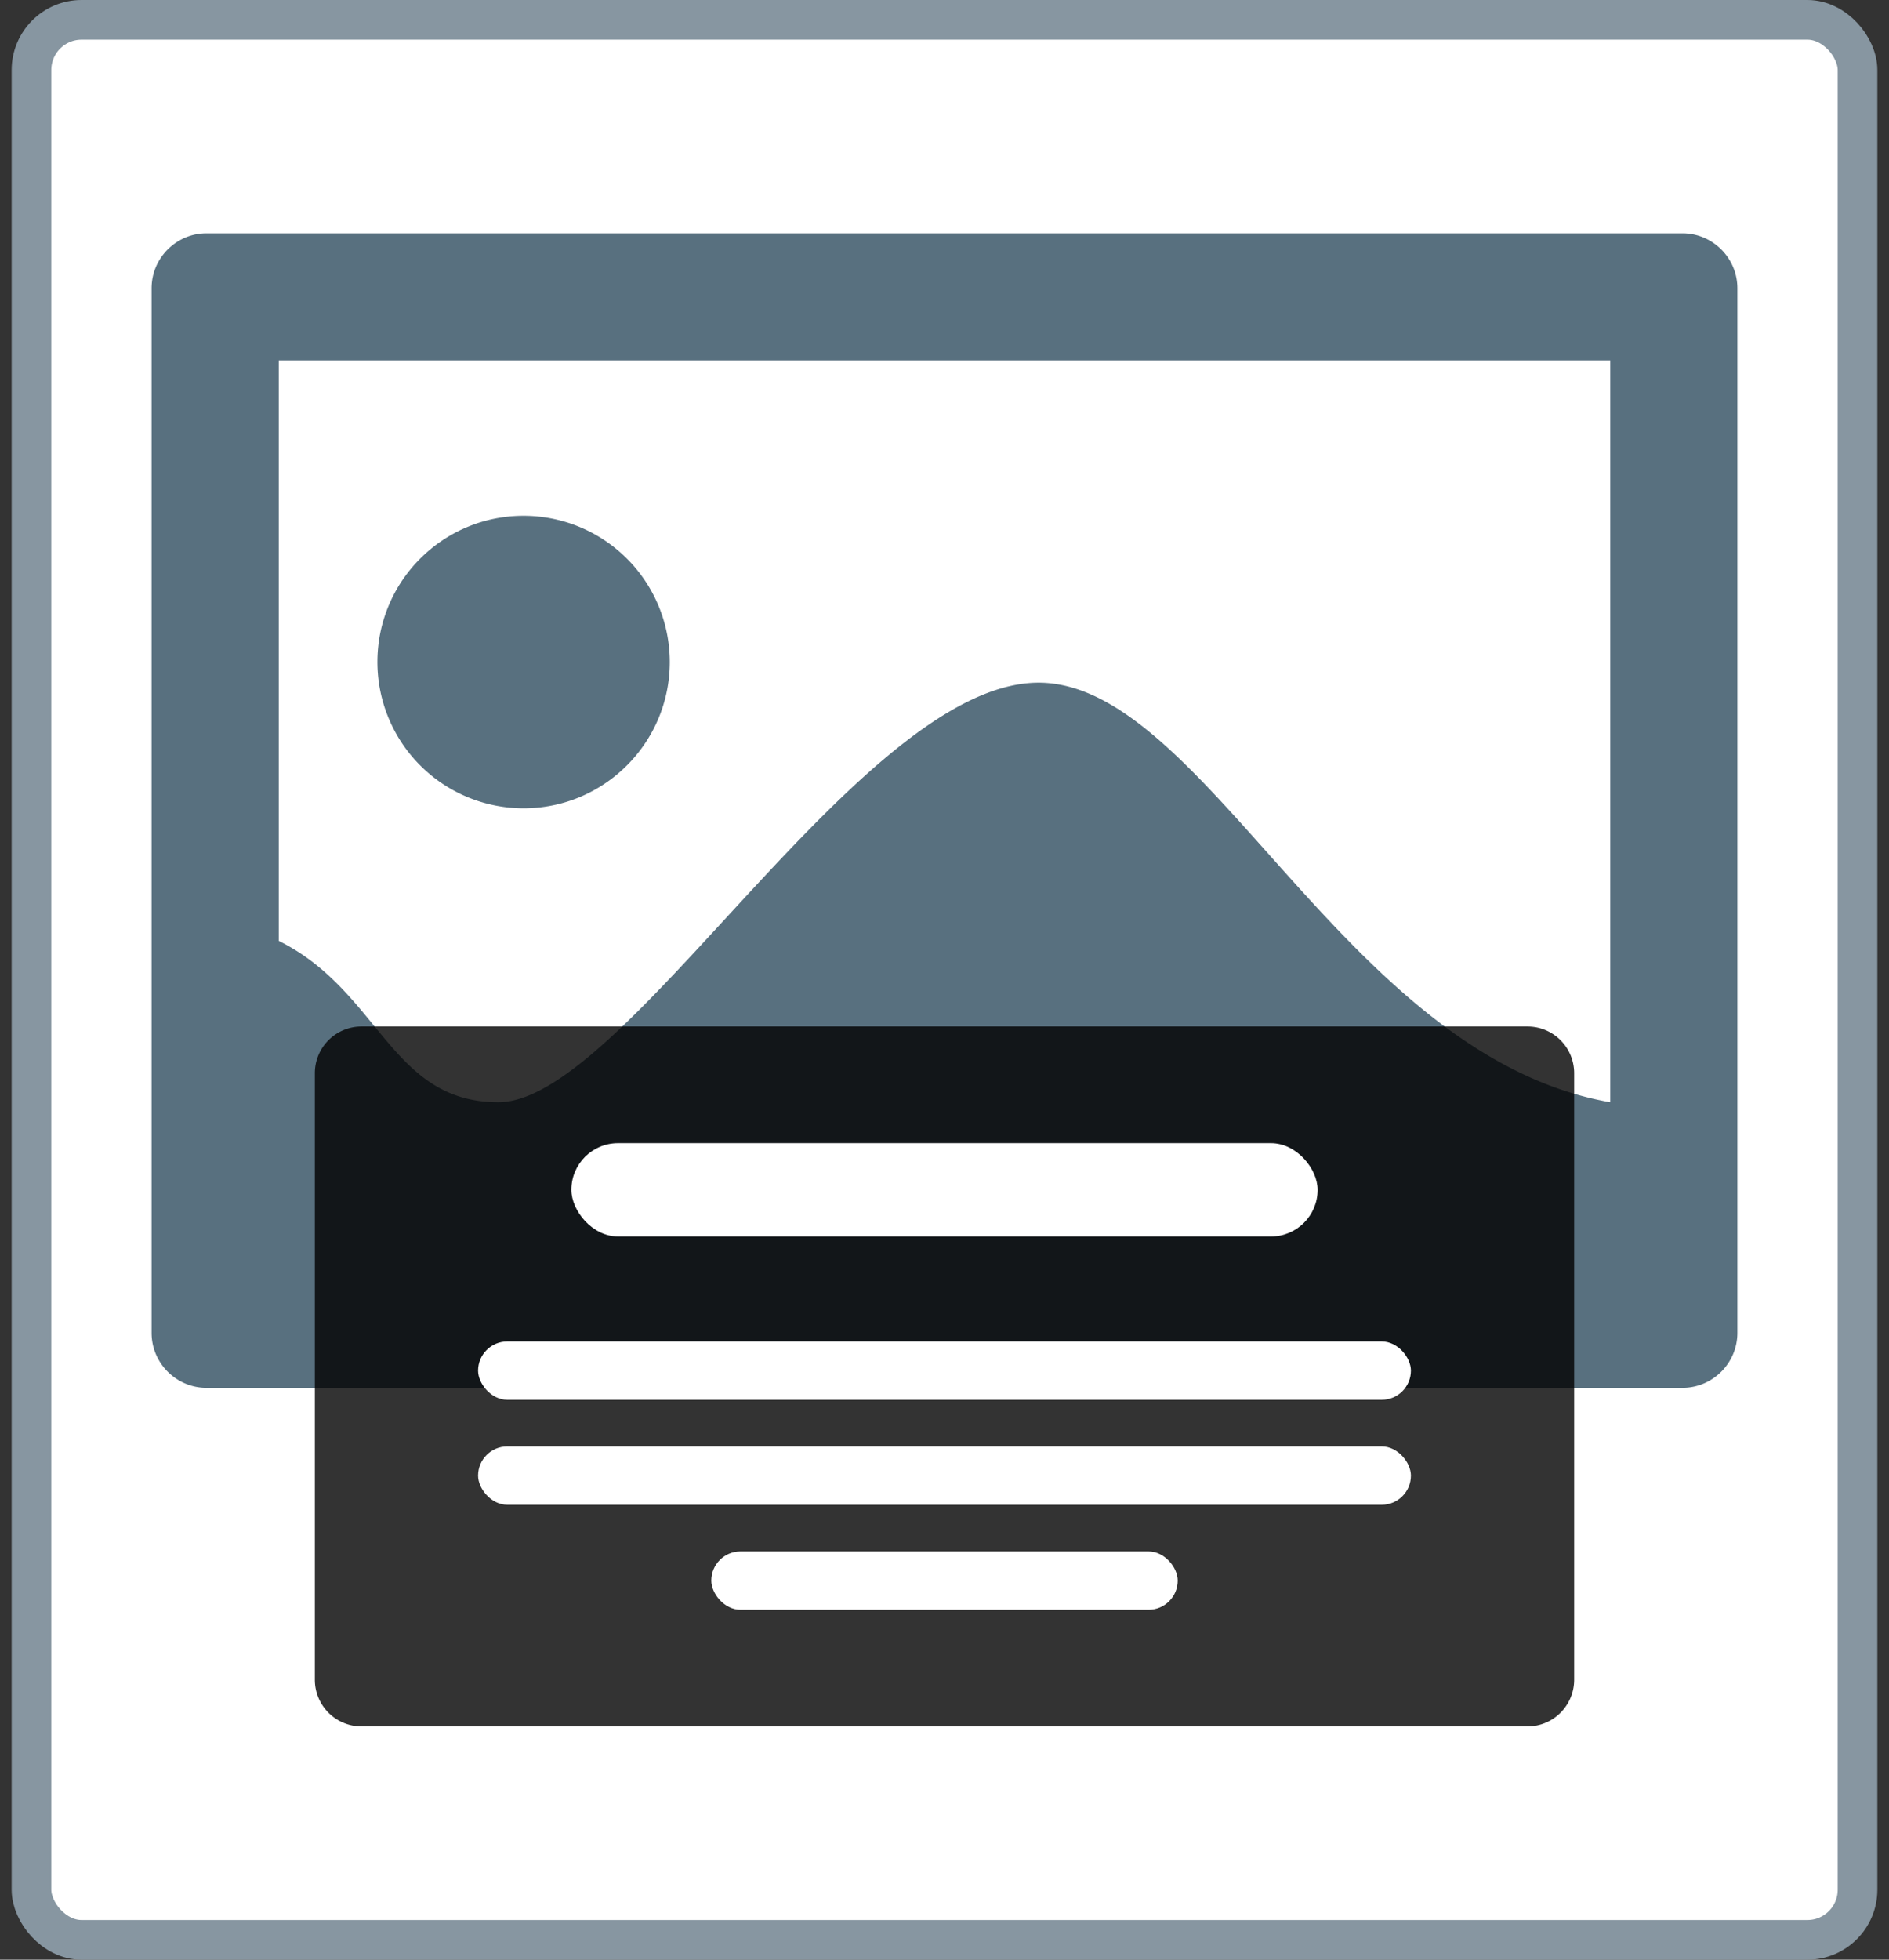 <svg xmlns="http://www.w3.org/2000/svg" width="81" height="84" fill="none" xmlns:v="https://vecta.io/nano"><rect width="100%" height="100%" fill="#333333" stroke="none"/><rect x="1.35" y=".85" width="78.3" height="82.3" rx="2.15" fill="#fff"/><rect x="1.35" y=".85" width="78.3" height="82.3" rx="2.15" stroke="#8796a1" stroke-width="1.7"/><path fill-rule="evenodd" d="M8.856 10h63.287c1.293 0 2.356 1.056 2.356 2.356v44.776c0 1.3-1.063 2.356-2.356 2.356H8.856c-1.293 0-2.356-1.056-2.356-2.356V12.356C6.5 11.056 7.563 10 8.856 10zm13.592 12.11a6.27 6.27 0 0 1 6.272 6.265c0 3.461-2.811 6.272-6.272 6.272a6.27 6.27 0 0 1-6.265-6.272c0-3.461 2.804-6.265 6.265-6.265zm-10.495-6.663h57.095v31.799C57.666 45.26 51.681 29.262 44.535 29.262c-7.614 0-17.717 17.983-23.164 17.983-4.629 0-5.069-4.761-9.418-6.915V15.447z" fill="#58707f"/><path d="M65.5 44h-50a2 2 0 0 0-2 2v26a2 2 0 0 0 2 2h50a2 2 0 0 0 2-2V46a2 2 0 0 0-2-2z" fill="#000" fill-opacity=".8"/><g fill="#fff"><rect x="24.5" y="49" width="32" height="4" rx="2"/><rect x="20.5" y="57.5" width="40" height="2.5" rx="1.25"/><rect x="20.5" y="62" width="40" height="2.5" rx="1.25"/><rect x="30.5" y="66.5" width="20" height="2.5" rx="1.25"/></g></svg>